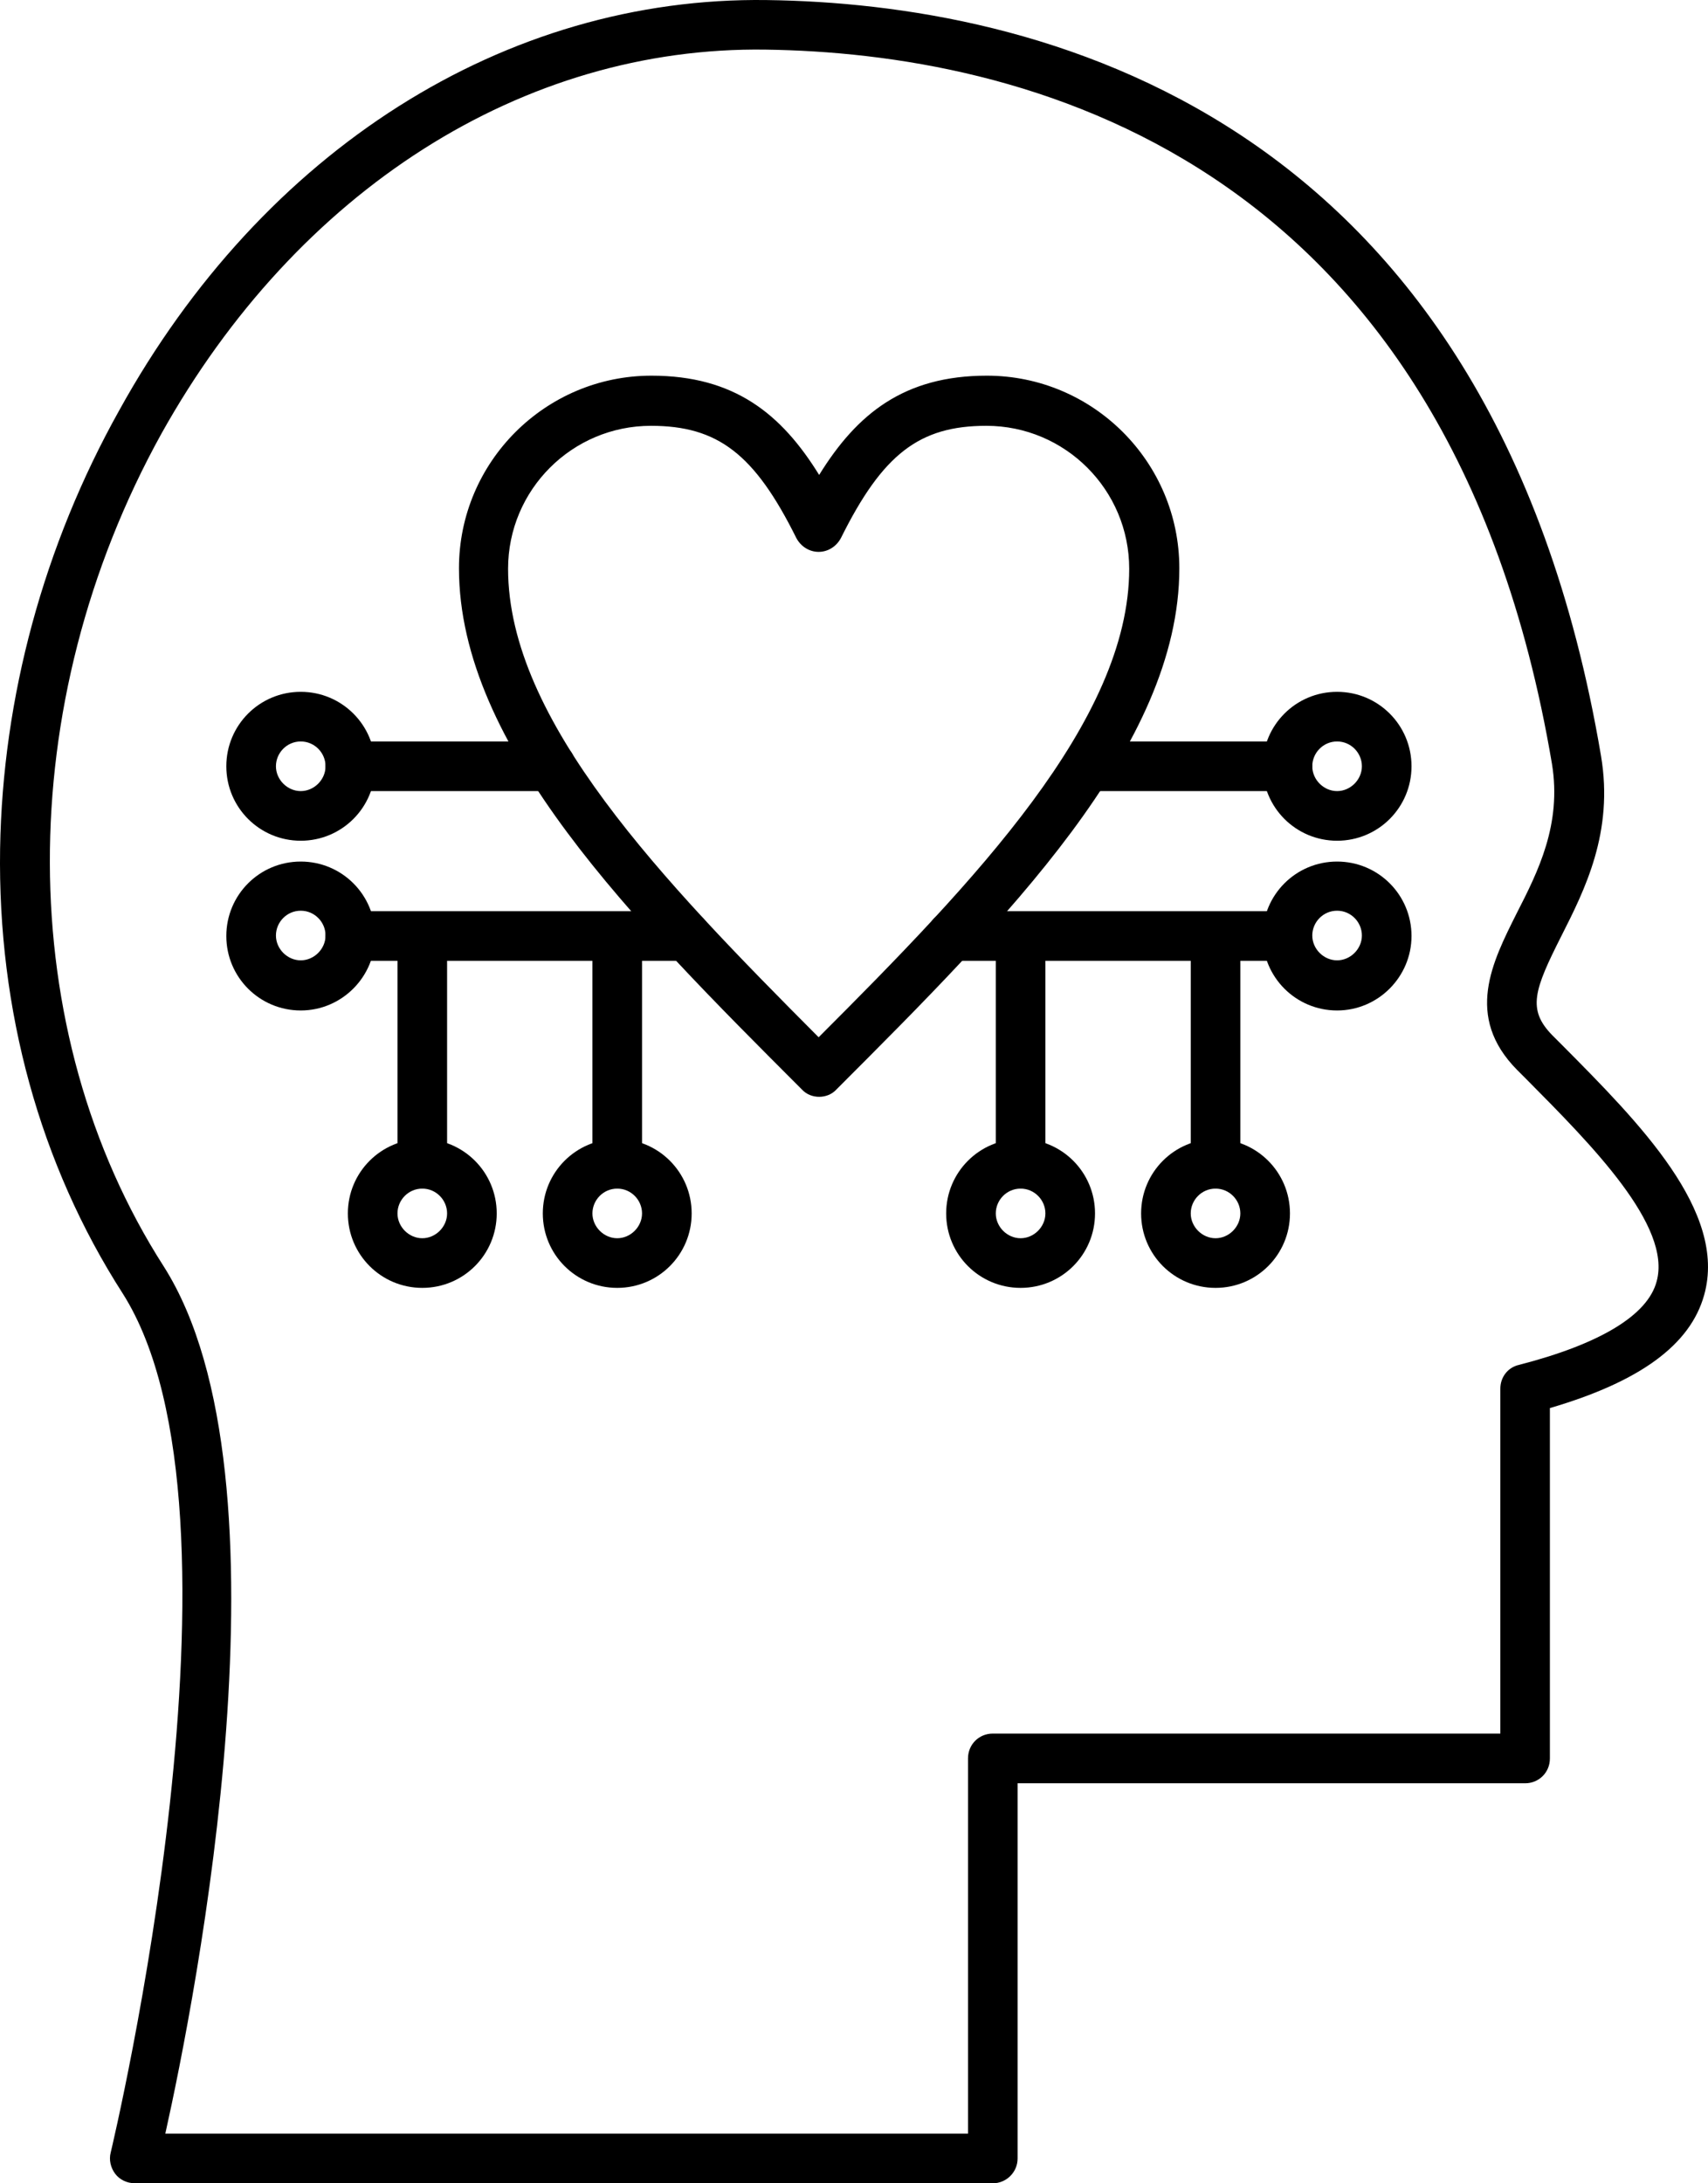 <?xml version="1.0" encoding="UTF-8" standalone="no"?>
<svg
   xmlns:dc="http://purl.org/dc/elements/1.1/"
   xmlns:cc="http://creativecommons.org/ns#"
   xmlns:rdf="http://www.w3.org/1999/02/22-rdf-syntax-ns#"
   xmlns:svg="http://www.w3.org/2000/svg"
   xmlns="http://www.w3.org/2000/svg"
   xmlns:sodipodi="http://sodipodi.sourceforge.net/DTD/sodipodi-0.dtd"
   xmlns:inkscape="http://www.inkscape.org/namespaces/inkscape"
   width="151.144mm"
   height="193.127mm"
   viewBox="0 0 151.144 193.127"
   version="1.1"
   id="svg3221"
   inkscape:version="1.0.2 (e86c870879, 2021-01-15)"
   sodipodi:docname="soft_skills_icon.svg">
  <defs
     id="defs3215" />
  <sodipodi:namedview
     id="base"
     pagecolor="#ffffff"
     bordercolor="#666666"
     borderopacity="1.0"
     inkscape:pageopacity="0.0"
     inkscape:pageshadow="2"
     inkscape:zoom="0.35"
     inkscape:cx="268.4839"
     inkscape:cy="404.96498"
     inkscape:document-units="mm"
     inkscape:current-layer="layer1"
     inkscape:document-rotation="0"
     showgrid="false"
     inkscape:window-width="1412"
     inkscape:window-height="908"
     inkscape:window-x="45"
     inkscape:window-y="45"
     inkscape:window-maximized="0" />
  <g
     inkscape:label="Layer 1"
     inkscape:groupmode="layer"
     id="layer1"
     transform="translate(-34.797,-41.02)">
    <path
       d="M 122.652,234.141 H 46.703 c -0.659,0 -1.317,-0.307 -1.712,-0.834 -0.395,-0.526 -0.571,-1.229 -0.395,-1.888 0.132,-0.571 13.477,-56.459 1.054,-75.992 C 38.319,144.013 34.587,130.403 34.806,116.092 35.025,102.702 38.669,89.269 45.343,77.329 58.073,54.282 79.497,40.714 102.634,41.025 c 23.399,0.307 64.139,9.438 73.84,66.862 1.141,6.761 -1.448,11.854 -3.513,15.936 -2.414,4.784 -3.029,6.497 -0.79,8.781 l 0.834,0.834 c 6.849,6.893 14.662,14.75 12.599,22.126 -1.229,4.434 -5.708,7.682 -13.654,10.01 v 30.995 c 0,1.229 -0.966,2.195 -2.195,2.195 h -44.909 v 33.189 c 0,1.229 -1.01,2.195 -2.195,2.195 z m -73.226,-4.39 h 71.032 v -33.189 c 0,-1.229 0.966,-2.195 2.195,-2.195 h 44.912 v -30.511 c 0,-1.01 0.659,-1.888 1.669,-2.107 7.156,-1.844 11.37,-4.39 12.161,-7.375 1.362,-4.917 -5.751,-12.073 -11.502,-17.867 l -0.834,-0.834 c -4.698,-4.742 -2.195,-9.571 -0.044,-13.873 1.888,-3.688 3.995,-7.859 3.117,-13.214 C 162.954,54.321 124.627,45.717 102.547,45.41 81.08,45.103 61.103,57.834 49.076,79.39 c -13.214,23.881 -13.17,52.811 0.219,73.667 11.898,18.746 2.766,64.886 0.132,76.694 z"
       id="path3058"
       style="stroke-width:0.353" />
    <path
       d="m 107.285,138.041 c -0.571,0 -1.141,-0.219 -1.537,-0.659 -14.927,-14.927 -30.336,-30.336 -30.336,-46.097 0,-9.396 7.638,-17.034 17.034,-17.034 7.331,0 11.502,3.38 14.839,8.781 3.336,-5.401 7.507,-8.781 14.839,-8.781 9.396,0 17.034,7.638 17.034,17.034 0,15.761 -15.409,31.17 -30.336,46.097 -0.396,0.44 -0.966,0.659 -1.537,0.659 z M 92.402,78.686 c -6.98,0 -12.644,5.664 -12.644,12.644 0,13.433 13.698,27.614 27.482,41.444 13.784,-13.784 27.482,-28.009 27.482,-41.444 0,-6.98 -5.664,-12.644 -12.644,-12.644 -5.927,0 -9.175,2.503 -12.863,9.922 -0.395,0.747 -1.141,1.229 -1.976,1.229 -0.834,0 -1.581,-0.482 -1.976,-1.229 -3.688,-7.419 -6.936,-9.922 -12.863,-9.922 z"
       id="path3060"
       style="stroke-width:0.353" />
    <path
       d="m 153.118,130.403 c -3.643,0 -6.586,-2.941 -6.586,-6.586 0,-3.643 2.941,-6.586 6.586,-6.586 3.643,0 6.586,2.941 6.586,6.586 0,3.601 -2.942,6.586 -6.586,6.586 z m 0,-8.824 c -1.229,0 -2.195,1.01 -2.195,2.195 0,1.185 1.01,2.195 2.195,2.195 1.185,0 2.195,-1.01 2.195,-2.195 0,-1.185 -0.966,-2.195 -2.195,-2.195 z"
       id="path3062"
       style="stroke-width:0.353" />
    <path
       d="m 148.729,126.011 h -29.72 c -1.229,0 -2.195,-0.966 -2.195,-2.195 0,-1.229 0.966,-2.195 2.195,-2.195 h 29.677 c 1.229,0 2.195,0.966 2.195,2.195 -0.001,1.231 -0.923,2.195 -2.153,2.195 z"
       id="path3064"
       style="stroke-width:0.353" />
    <path
       d="m 148.729,110.997 h -17.737 c -1.229,0 -2.195,-0.966 -2.195,-2.195 0,-1.229 0.966,-2.195 2.195,-2.195 h 17.737 c 1.229,0 2.195,0.966 2.195,2.195 0,1.229 -0.966,2.195 -2.195,2.195 z"
       id="path3066"
       style="stroke-width:0.353" />
    <path
       d="m 153.118,115.389 c -3.643,0 -6.586,-2.941 -6.586,-6.586 0,-3.643 2.941,-6.586 6.586,-6.586 3.643,0 6.586,2.941 6.586,6.586 0,3.643 -2.942,6.586 -6.586,6.586 z m 0,-8.781 c -1.229,0 -2.195,1.01 -2.195,2.195 0,1.185 1.01,2.195 2.195,2.195 1.185,0 2.195,-1.01 2.195,-2.195 0,-1.185 -0.966,-2.195 -2.195,-2.195 z"
       id="path3068"
       style="stroke-width:0.353" />
    <path
       d="m 61.41,130.403 c -3.643,0 -6.586,-2.941 -6.586,-6.586 0,-3.643 2.941,-6.586 6.586,-6.586 3.643,0 6.586,2.941 6.586,6.586 0,3.601 -2.942,6.586 -6.586,6.586 z m 0,-8.824 c -1.229,0 -2.195,1.01 -2.195,2.195 0,1.185 1.01,2.195 2.195,2.195 1.185,0 2.195,-1.01 2.195,-2.195 0,-1.185 -0.966,-2.195 -2.195,-2.195 z"
       id="path3070"
       style="stroke-width:0.353" />
    <path
       d="M 95.52,126.011 H 65.798 c -1.229,0 -2.195,-0.966 -2.195,-2.195 0,-1.229 0.966,-2.195 2.195,-2.195 h 29.677 c 1.229,0 2.195,0.966 2.195,2.195 0,1.231 -0.966,2.195 -2.151,2.195 z"
       id="path3072"
       style="stroke-width:0.353" />
    <path
       d="M 83.536,110.997 H 65.8 c -1.229,0 -2.195,-0.966 -2.195,-2.195 0,-1.229 0.966,-2.195 2.195,-2.195 h 17.737 c 1.229,0 2.195,0.966 2.195,2.195 0,1.229 -0.966,2.195 -2.195,2.195 z"
       id="path3074"
       style="stroke-width:0.353" />
    <path
       d="m 61.41,115.389 c -3.643,0 -6.586,-2.941 -6.586,-6.586 0,-3.643 2.941,-6.586 6.586,-6.586 3.643,0 6.586,2.941 6.586,6.586 0,3.643 -2.942,6.586 -6.586,6.586 z m 0,-8.781 c -1.229,0 -2.195,1.01 -2.195,2.195 0,1.185 1.01,2.195 2.195,2.195 1.185,0 2.195,-1.01 2.195,-2.195 0,-1.185 -0.966,-2.195 -2.195,-2.195 z"
       id="path3076"
       style="stroke-width:0.353" />
    <path
       d="m 125.111,154.942 c -3.643,0 -6.586,-2.941 -6.586,-6.586 0,-3.643 2.941,-6.586 6.586,-6.586 3.643,0 6.586,2.941 6.586,6.586 -0.001,3.643 -2.942,6.586 -6.586,6.586 z m 0,-8.781 c -1.229,0 -2.195,1.01 -2.195,2.195 0,1.185 1.01,2.195 2.195,2.195 1.185,0 2.195,-1.01 2.195,-2.195 0,-1.185 -0.966,-2.195 -2.195,-2.195 z"
       id="path3078"
       style="stroke-width:0.353" />
    <path
       d="m 125.111,146.161 c -1.229,0 -2.195,-0.966 -2.195,-2.195 v -19.185 c 0,-1.229 0.966,-2.195 2.195,-2.195 1.229,0 2.195,0.966 2.195,2.195 v 19.185 c 0,1.185 -1.01,2.195 -2.195,2.195 z"
       id="path3080"
       style="stroke-width:0.353" />
    <path
       d="m 142.362,154.942 c -3.643,0 -6.586,-2.941 -6.586,-6.586 0,-3.643 2.941,-6.586 6.586,-6.586 3.643,0 6.586,2.941 6.586,6.586 0,3.643 -2.942,6.586 -6.586,6.586 z m 0,-8.781 c -1.229,0 -2.195,1.01 -2.195,2.195 0,1.185 1.01,2.195 2.195,2.195 1.185,0 2.195,-1.01 2.195,-2.195 0,-1.185 -0.966,-2.195 -2.195,-2.195 z"
       id="path3082"
       style="stroke-width:0.353" />
    <path
       d="m 142.362,146.161 c -1.229,0 -2.195,-0.966 -2.195,-2.195 v -19.185 c 0,-1.229 0.966,-2.195 2.195,-2.195 1.229,0 2.195,0.966 2.195,2.195 v 19.185 c 0,1.185 -0.966,2.195 -2.195,2.195 z"
       id="path3084"
       style="stroke-width:0.353" />
    <path
       d="m 72.166,154.942 c -3.643,0 -6.586,-2.941 -6.586,-6.586 0,-3.643 2.941,-6.586 6.586,-6.586 3.643,0 6.586,2.941 6.586,6.586 0,3.643 -2.941,6.586 -6.586,6.586 z m 0,-8.781 c -1.229,0 -2.195,1.01 -2.195,2.195 0,1.185 1.01,2.195 2.195,2.195 1.185,0 2.195,-1.01 2.195,-2.195 0,-1.185 -0.966,-2.195 -2.195,-2.195 z"
       id="path3086"
       style="stroke-width:0.353" />
    <path
       d="m 72.166,146.161 c -1.229,0 -2.195,-0.966 -2.195,-2.195 v -19.185 c 0,-1.229 0.966,-2.195 2.195,-2.195 1.229,0 2.195,0.966 2.195,2.195 v 19.185 c 0,1.185 -0.966,2.195 -2.195,2.195 z"
       id="path3088"
       style="stroke-width:0.353" />
    <path
       d="m 89.417,154.942 c -3.643,0 -6.586,-2.941 -6.586,-6.586 0,-3.643 2.941,-6.586 6.586,-6.586 3.643,0 6.586,2.941 6.586,6.586 0,3.643 -2.941,6.586 -6.586,6.586 z m 0,-8.781 c -1.229,0 -2.195,1.01 -2.195,2.195 0,1.185 1.01,2.195 2.195,2.195 1.185,0 2.195,-1.01 2.195,-2.195 0,-1.185 -0.966,-2.195 -2.195,-2.195 z"
       id="path3090"
       style="stroke-width:0.353" />
    <path
       d="m 89.417,146.161 c -1.229,0 -2.195,-0.966 -2.195,-2.195 v -19.185 c 0,-1.229 0.966,-2.195 2.195,-2.195 1.229,0 2.195,0.966 2.195,2.195 v 19.185 c 0,1.185 -0.966,2.195 -2.195,2.195 z"
       id="path3092"
       style="stroke-width:0.353" />
  </g>
</svg>
